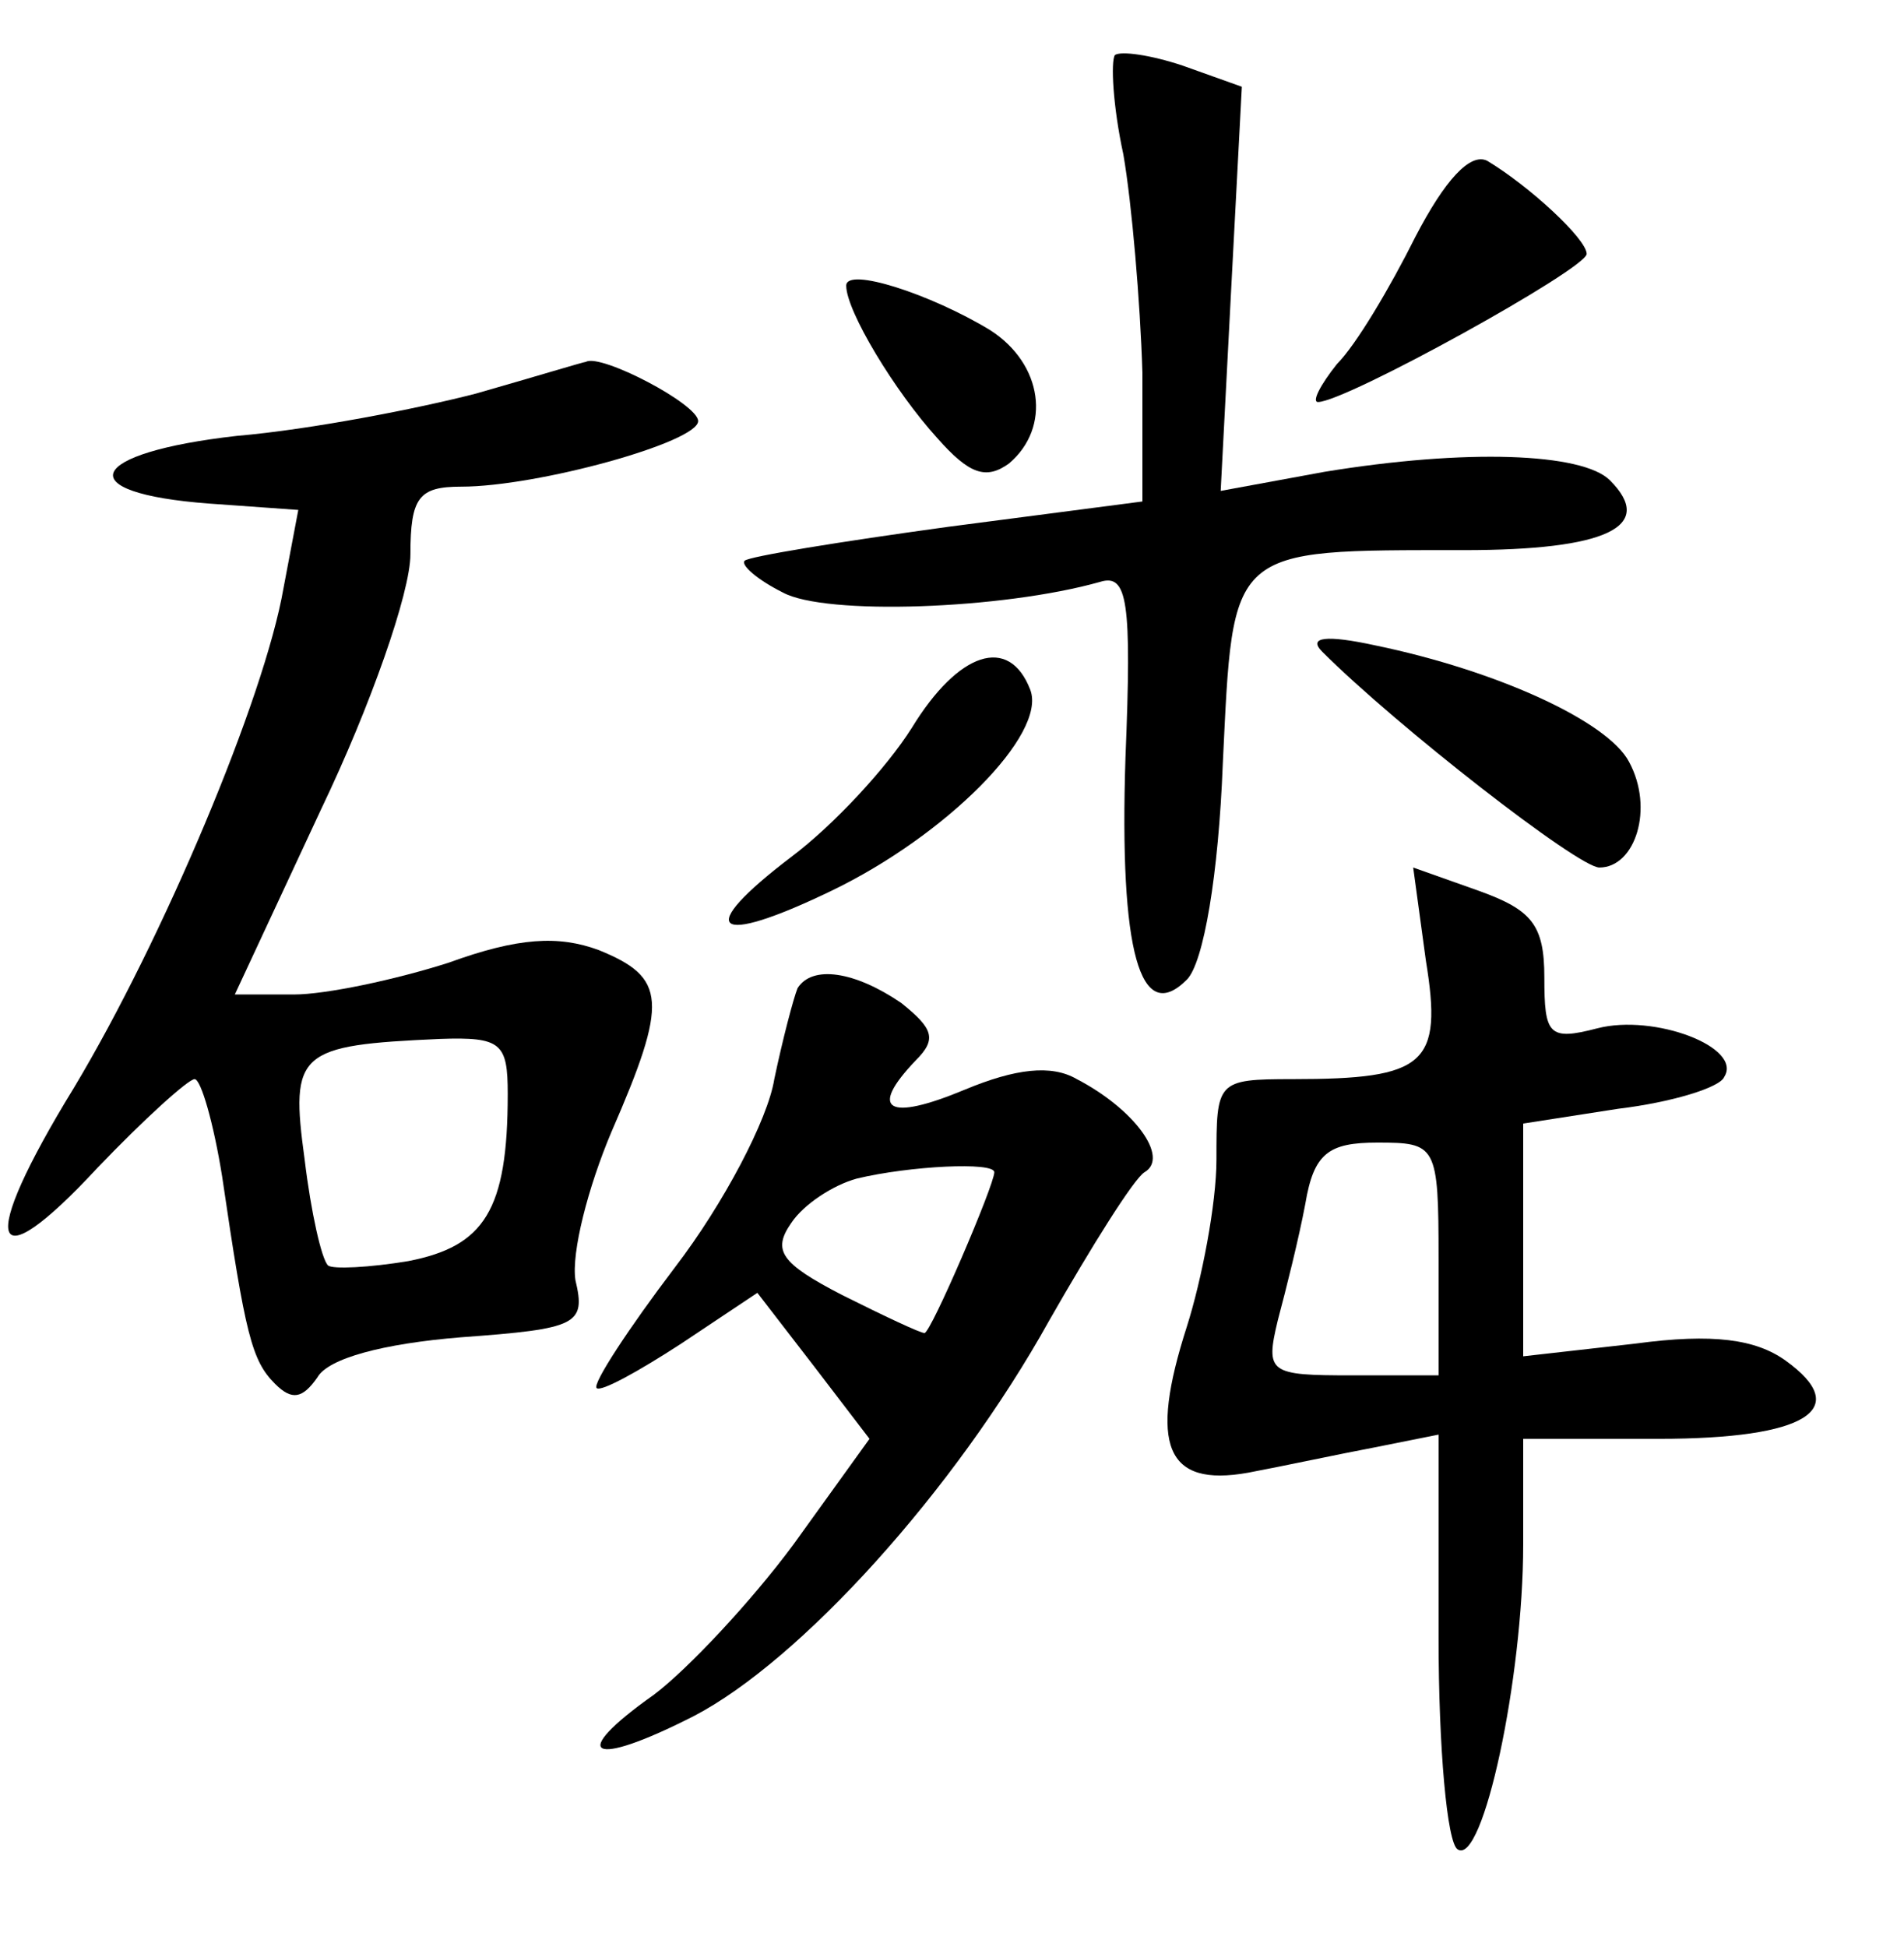 <?xml version="1.0" standalone="no"?>
<!DOCTYPE svg PUBLIC "-//W3C//DTD SVG 20010904//EN"
 "http://www.w3.org/TR/2001/REC-SVG-20010904/DTD/svg10.dtd">
<svg version="1.0" xmlns="http://www.w3.org/2000/svg"
 width="90pt" height="92pt" viewBox="0 0 90 92"
 preserveAspectRatio="xMidYMid meet">
<g transform="translate(0,92) scale(0.1,-0.1)"
fill="#000000" stroke="none">
<path d="M527 894 c-2 -3 -1 -24 4 -47 4 -23 8 -70 9 -103 l0 -61 -92 -12
c-51 -7 -94 -14 -96 -16 -2 -2 6 -9 18 -15 20 -11 104 -8 150 5 13 4 15 -9 12
-83 -3 -92 7 -127 29 -105 8 8 15 50 17 102 5 103 2 101 114 101 67 0 91 11
69 33 -13 13 -68 15 -135 4 l-49 -9 5 96 5 95 -28 10 c-15 5 -29 7 -32 5z"/>
<path d="M669 808 c-12 -24 -28 -51 -37 -60 -8 -10 -12 -18 -9 -18 13 0 127
63 127 70 0 7 -27 32 -47 44 -8 4 -20 -9 -34 -36z"/>
<path d="M400 785 c0 -12 23 -50 43 -72 15 -17 23 -20 34 -12 20 17 16 47 -9
63 -28 17 -68 30 -68 21z"/>
<path d="M225 734 c-27 -7 -78 -17 -113 -20 -71 -8 -80 -27 -13 -32 l42 -3 -7
-37 c-9 -52 -57 -166 -99 -236 -46 -75 -40 -93 11 -38 22 23 43 42 46 42 3 0
9 -21 13 -46 11 -75 14 -87 25 -98 8 -8 13 -7 20 3 5 9 31 16 68 19 55 4 59 6
54 27 -2 13 6 44 17 70 27 62 26 73 -6 86 -19 7 -38 6 -71 -6 -25 -8 -58 -15
-73 -15 l-28 0 41 88 c23 48 42 102 42 120 0 27 4 32 24 32 36 0 112 21 112
31 0 8 -46 32 -53 28 -1 0 -24 -7 -52 -15z m15 -331 c0 -55 -11 -72 -47 -79
-18 -3 -36 -4 -38 -2 -3 3 -8 25 -11 50 -7 51 -3 54 64 57 29 1 32 -2 32 -26z"/>
<path d="M625 612 c35 -35 121 -102 131 -102 17 0 26 28 14 50 -10 19 -62 43
-120 55 -23 5 -32 4 -25 -3z"/>
<path d="M431 576 c-12 -19 -37 -46 -57 -61 -46 -35 -37 -43 19 -16 54 26 102
74 94 95 -10 26 -34 18 -56 -18z"/>
<path d="M674 466 c8 -49 0 -56 -63 -56 -36 0 -36 -1 -36 -38 0 -21 -7 -57
-14 -79 -18 -56 -10 -76 29 -69 16 3 44 9 60 12 l30 6 0 -96 c0 -52 4 -97 9
-100 12 -8 31 81 31 144 l0 50 64 0 c70 0 92 14 60 37 -14 10 -34 13 -71 8
l-53 -6 0 55 0 55 45 7 c25 3 48 10 50 15 9 14 -33 30 -60 23 -23 -6 -25 -3
-25 24 0 25 -6 32 -31 41 l-31 11 6 -44z m6 -141 l0 -55 -41 0 c-39 0 -41 1
-35 26 4 15 10 39 13 55 4 24 11 29 34 29 28 0 29 -1 29 -55z"/>
<path d="M377 453 c-2 -5 -7 -24 -11 -43 -3 -19 -24 -59 -47 -89 -22 -29 -39
-55 -37 -57 2 -2 20 8 40 21 l36 24 27 -35 26 -34 -36 -50 c-20 -27 -50 -59
-66 -71 -41 -29 -30 -35 19 -10 50 26 123 106 168 187 20 35 40 67 45 70 12 7
-5 30 -32 44 -12 7 -29 5 -53 -5 -36 -15 -46 -10 -23 14 10 10 8 15 -7 27 -22
15 -42 18 -49 7z m93 -87 c0 -6 -30 -76 -33 -76 -2 0 -19 8 -39 18 -29 15 -33
21 -24 34 6 9 20 18 31 21 25 6 65 8 65 3z"/>
</g>
</svg>
